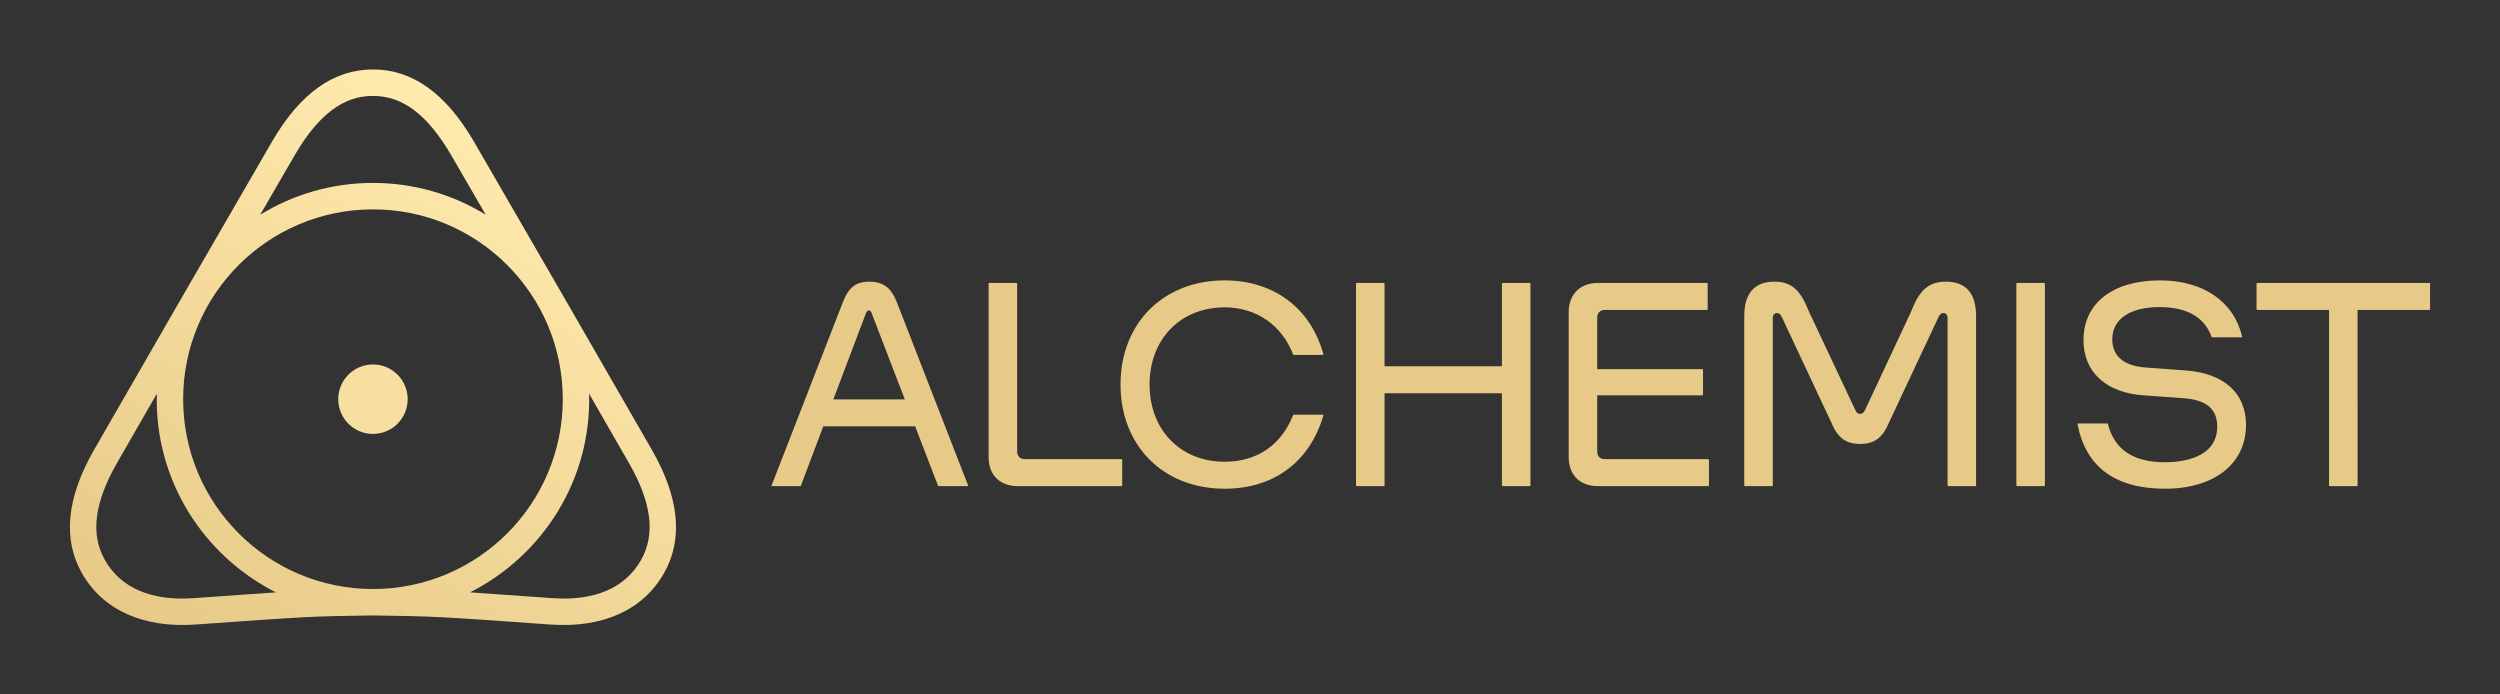 <svg xmlns="http://www.w3.org/2000/svg" viewBox="0 0 1800 500">
  <rect x="0" y="0" width="1800" height="500" fill="#333333" stroke="none"/>
  <defs/>
  <switch>
    <g>
      <g fill="#E7CA87">
        <path d="M625.732 202.802c-10.944 0-15.467 5.931-18.895 14.847l-51.213 131.693c-.064.153-.04.322.048.459.097.129.249.209.41.209h20.11c.209 0 .386-.121.459-.314l16.094-42.715h66.172l16.457 42.715c.072.193.258.314.459.314h20.673c.161 0 .314-.08.41-.209.089-.137.113-.306.048-.459l-51.213-131.701c-4.231-10.679-9.84-14.839-20.019-14.839zm-25.727 84.753l23.578-62.278c.668-1.545 1.4-1.746 1.964-1.746.933 0 1.392.41 1.964 1.73l23.957 62.294h-51.463zM737.806 330.584c-3.372 0-5.464-2.165-5.464-5.649V204.226c0-.274-.217-.491-.491-.491h-19.563c-.274 0-.491.217-.491.491v124.805c0 12.94 8.039 20.979 20.979 20.979h74.735c.274 0 .491-.217.491-.491v-18.444c0-.274-.217-.491-.491-.491h-69.705zM881.771 221.294c22.717 0 41.129 12.699 49.265 33.959.072.193.258.314.459.314h20.858c.153 0 .298-.072.394-.193.097-.121.121-.282.081-.427-9.246-33.235-35.81-53.072-71.057-53.072-44.155 0-74.992 30.837-74.992 75s30.837 75 74.992 75c35.303 0 61.199-19.209 71.057-52.701.04-.145.016-.306-.081-.435-.089-.121-.241-.193-.394-.193h-20.858c-.201 0-.386.121-.459.314-8.514 21.655-26.009 33.589-49.265 33.589-31.835 0-54.078-22.854-54.078-55.574s22.243-55.581 54.078-55.581zM1081.874 203.735c-.274 0-.491.217-.491.491v59.485h-84.504v-59.485c0-.274-.217-.491-.491-.491h-19.555c-.274 0-.491.217-.491.491v145.293c0 .274.217.491.491.491h19.555c.274 0 .491-.217.491-.491v-66.382h84.504v66.382c0 .274.217.491.491.491h19.555c.274 0 .491-.217.491-.491V204.226c0-.274-.217-.491-.491-.491h-19.555zM1155.466 330.584c-3.372 0-5.472-2.092-5.472-5.464v-40.494h75.684c.274 0 .491-.217.491-.491v-17.881c0-.274-.217-.491-.491-.491h-75.684v-37.138c0-3.267 2.205-5.472 5.472-5.472h73.56c.274 0 .491-.217.491-.491v-18.436c0-.274-.217-.491-.491-.491h-78.589c-12.747 0-20.979 8.232-20.979 20.979V329.03c0 12.94 8.039 20.979 20.979 20.979h79.523c.274 0 .491-.217.491-.491v-18.444c0-.274-.217-.491-.491-.491h-74.494zM1401.064 202.802c-12.264 0-19.048 5.842-25.035 21.518l-33.155 70.792c-.942 2.068-1.964 2.881-3.645 2.881-1.537 0-2.535-.837-3.46-2.889l-33.332-70.751c-6.253-15.917-12.763-21.551-24.858-21.551-14.413 0-21.719 8.377-21.719 24.898v121.819c0 .274.217.491.491.491h19.555c.274 0 .491-.217.491-.491V229.003c0-2.229 1.167-3.613 3.05-3.613 1.561 0 2.551.885 3.645 3.259l35.569 75.805c4.522 10.791 10.477 15.193 20.569 15.193 10.228 0 16.239-4.402 20.746-15.185l35.577-75.813c1.094-2.374 2.084-3.259 3.645-3.259 1.883 0 3.05 1.384 3.05 3.613v120.516c0 .274.217.491.491.491h19.555c.274 0 .491-.217.491-.491V227.7c-.002-16.521-7.309-24.898-21.721-24.898zM1452.276 203.735c-.274 0-.491.217-.491.491v145.293c0 .274.217.491.491.491h19.555c.274 0 .491-.217.491-.491V204.226c0-.274-.217-.491-.491-.491h-19.555zM1573.468 266.697l-27.94-2.052c-20.4-1.223-24.689-11.749-24.689-20.368 0-14.501 12.699-23.168 33.967-23.168 19.844 0 32.471 7.226 37.524 21.47.073.193.258.322.467.322h21.052c.153 0 .298-.064.386-.185.097-.121.129-.274.097-.418-6.011-25.317-28.125-40.421-59.155-40.421-33.967 0-55.059 16.457-55.059 42.956 0 22.991 16.111 37.87 43.109 39.794l28.31 2.052c16.73.998 24.866 7.661 24.866 20.368 0 23.265-26.226 25.775-37.5 25.775-22.943 0-36.438-9.021-41.242-27.57-.056-.225-.249-.37-.475-.37h-20.858c-.145 0-.29.064-.378.177-.097.113-.137.266-.105.41 5.915 30.797 27.127 46.408 63.058 46.408 35.376 0 58.23-18.034 58.23-45.95-.001-22.943-15.918-37.243-43.665-39.23zM1749.172 203.735h-123.976c-.274 0-.491.217-.491.491v18.436c0 .274.217.491.491.491h51.72v126.366c0 .274.217.491.491.491h19.555c.274 0 .491-.217.491-.491V223.153h51.72c.274 0 .491-.217.491-.491v-18.436c-.002-.274-.219-.491-.492-.491z"/>
      </g>
      <path fill="#F7DFA1" d="M268.535 262.417c-13.807 0-25 11.193-25 25s11.193 25 25 25c13.808 0 25.001-11.193 25.001-25s-11.193-25-25.001-25z"/>
      <linearGradient id="a" x1="414.01" x2="195.318" y1="123.763" y2="502.55" gradientUnits="userSpaceOnUse">
        <stop offset="0" stop-color="#ffeaae"/>
        <stop offset="1" stop-color="#e7ca87"/>
      </linearGradient>
      <path fill="url(#a)" d="M469.503 324.144c-21.055-36.792-107.47-186.465-128.426-222.428C321.088 67.398 297.062 50 268.535 50s-52.552 17.398-72.541 51.716c-20.956 35.963-107.37 185.636-128.426 222.428-19.617 34.284-22.498 64.083-8.569 88.572 15.072 26.519 44.133 39.613 81.77 36.944 82.093-5.88 83.916-5.921 127.767-6.551 43.85.63 45.673.671 127.767 6.551 37.637 2.67 66.698-10.424 81.77-36.944 13.928-24.489 11.047-54.288-8.57-88.572zM268.529 131.701c-29.727 0-57.529 8.385-81.182 22.897 10.986-18.99 19.96-34.556 25.102-43.296 16.696-28.383 34.41-42.253 56.086-42.253 21.676 0 39.39 13.87 56.086 42.253 5.142 8.741 16.576 28.784 25.102 43.296-23.653-14.513-51.467-22.897-81.194-22.897zm.006 19.052c75.473 0 136.662 61.186 136.662 136.664s-61.189 136.664-136.662 136.664-136.662-61.186-136.662-136.664 61.189-136.664 136.662-136.664zM139.412 430.656c-30.394 2.191-52.444-7.291-63.858-27.359-10.508-18.477-7.711-41.272 8.549-69.695 5.687-9.938 26.313-45.761 28.811-50.096-1.689 62.078 33.383 116.483 85.727 142.998-13.9.905-32.146 2.211-59.229 4.152zm322.105-27.359c-11.414 20.068-33.464 29.55-63.858 27.359-27.084-1.94-45.329-3.247-59.229-4.152 52.344-26.515 87.416-80.919 85.727-142.998 2.498 4.335 23.125 40.158 28.811 50.096 16.26 28.423 19.058 51.218 8.549 69.695z"/>
    </g>
  </switch>
</svg>
